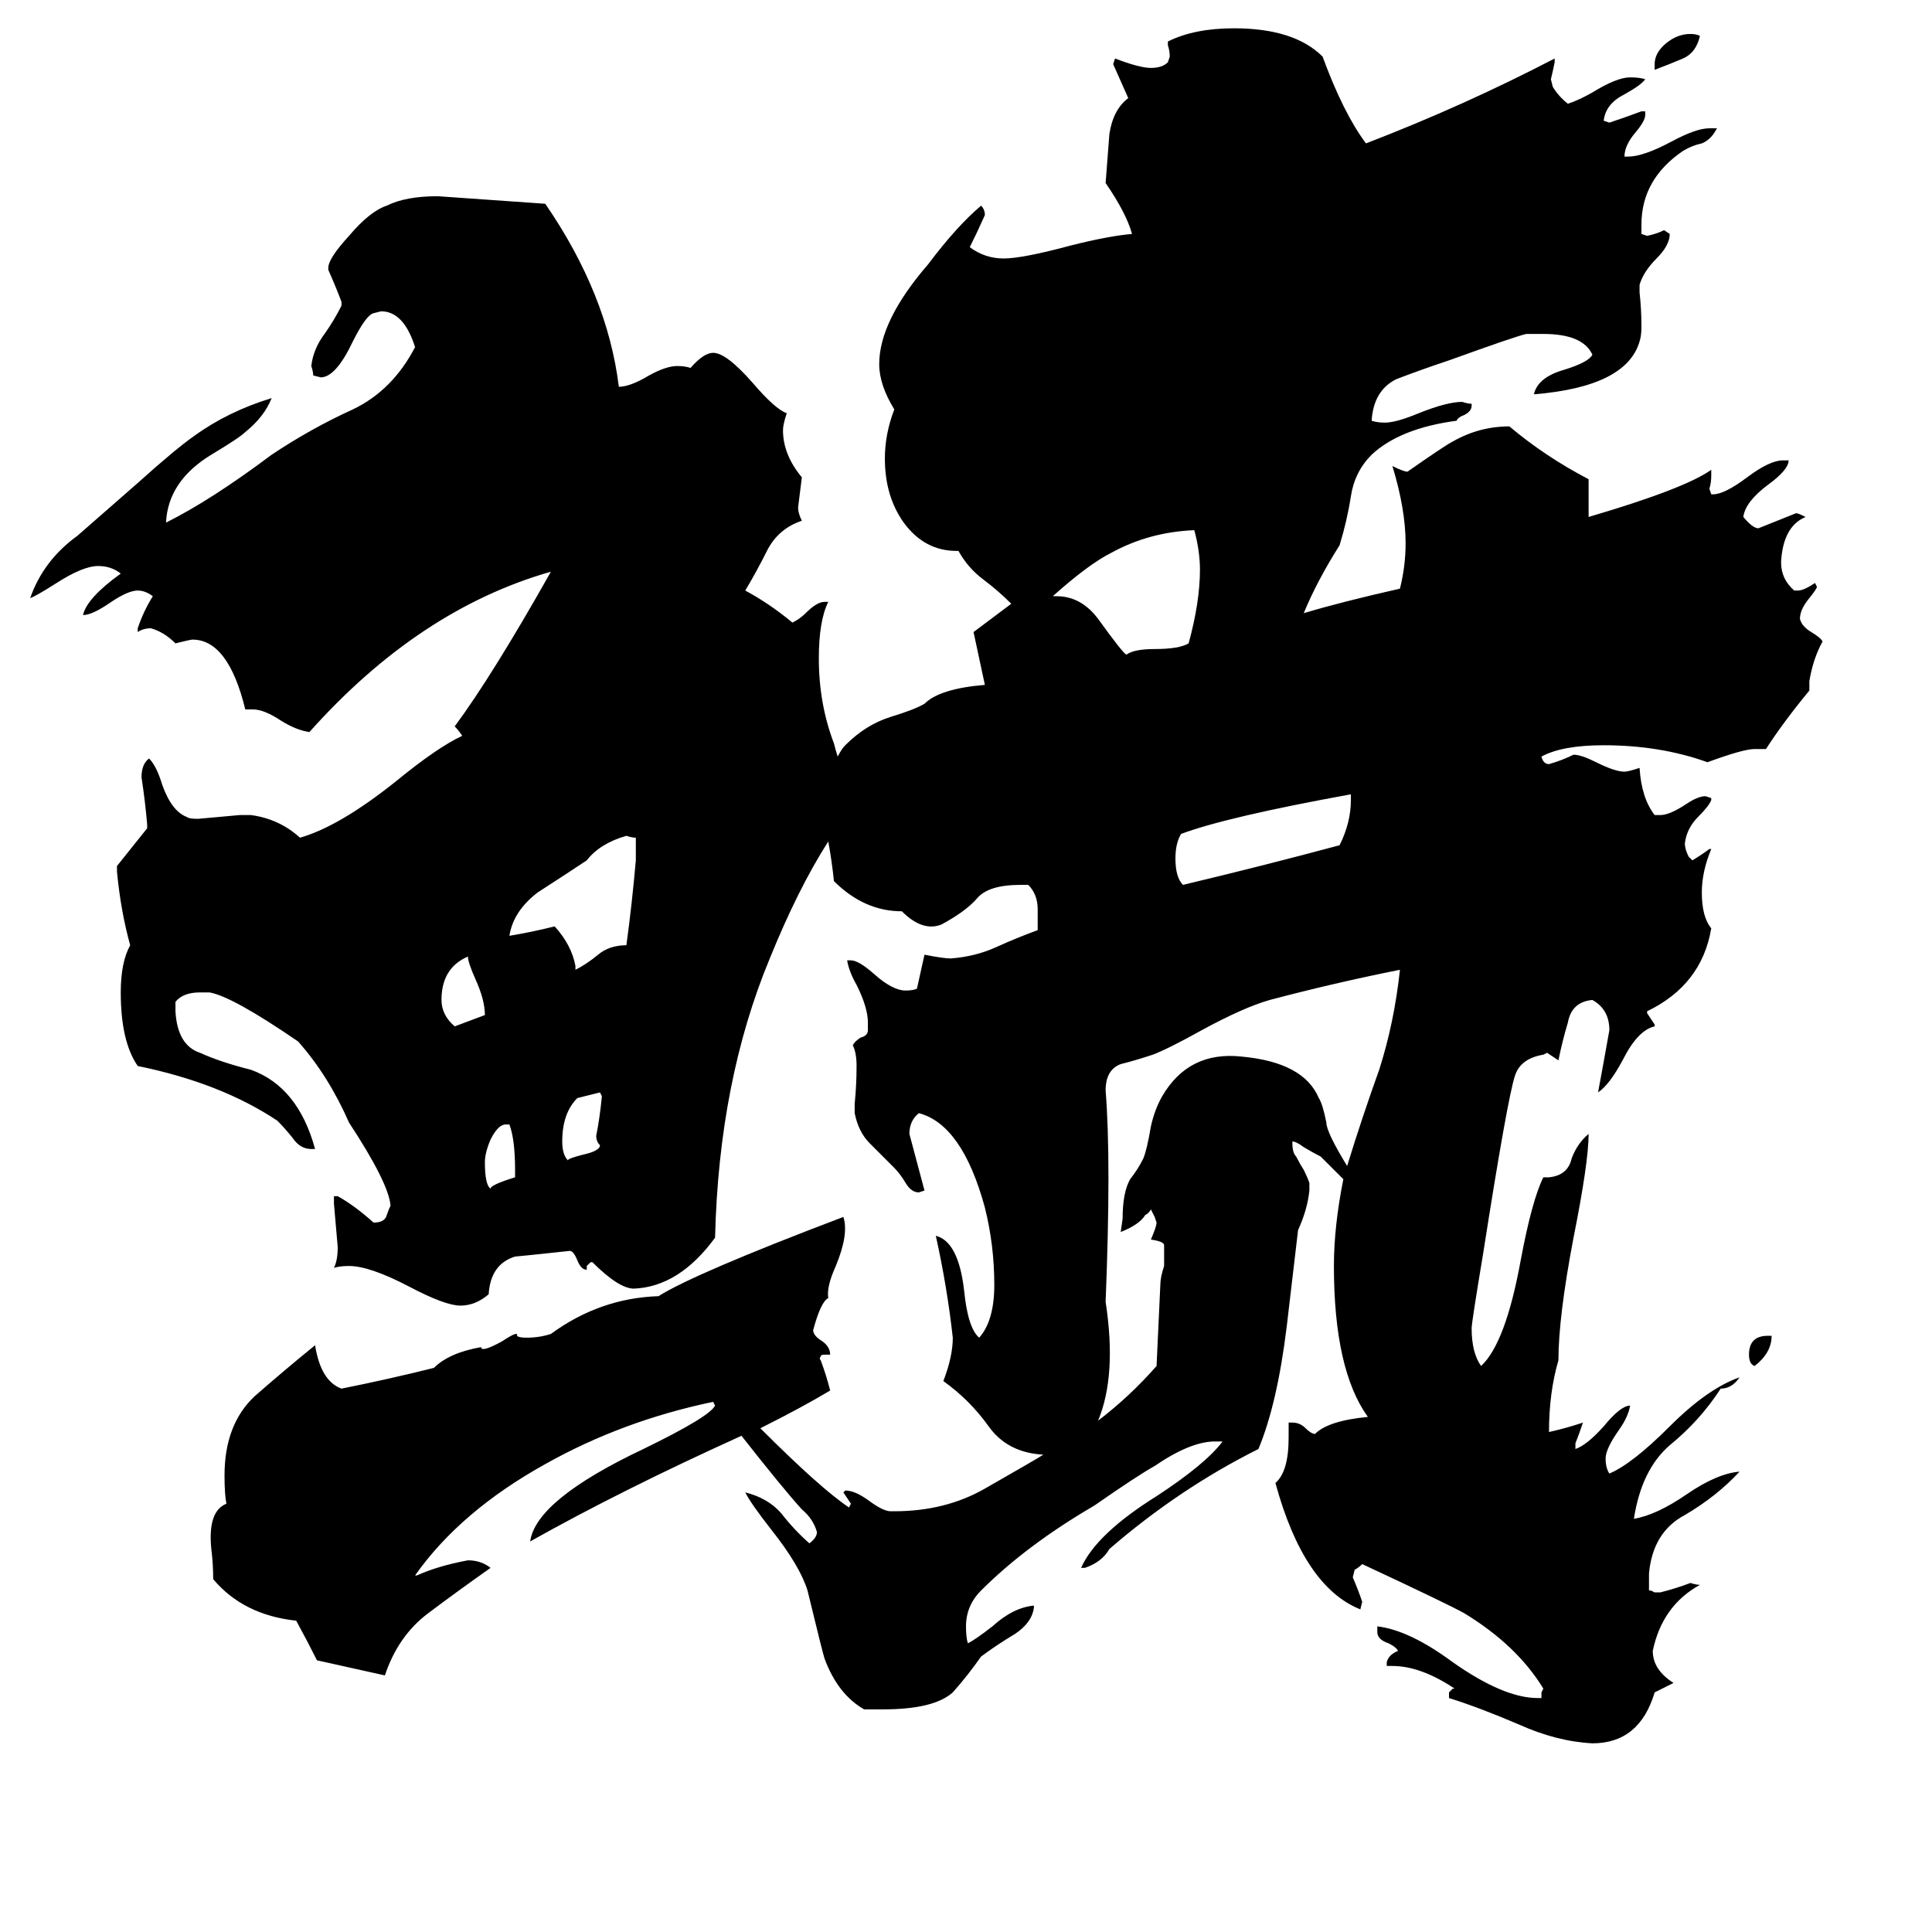 <svg xmlns="http://www.w3.org/2000/svg" viewBox="0 -800 1024 1024">
	<path fill="#000000" d="M318 -221L306 -218Q298 -210 298 -195Q298 -188 301 -185Q301 -186 309 -188Q318 -190 318 -193Q316 -195 316 -198Q318 -208 319 -219ZM273 -176V-180Q273 -196 270 -204H268Q264 -204 260 -196Q257 -189 257 -184Q257 -172 260 -170Q260 -172 273 -176ZM257 -262Q257 -270 252 -281Q248 -290 248 -293Q234 -287 234 -270Q234 -262 241 -256Q249 -259 257 -262ZM305 -288V-286Q311 -289 317 -294Q323 -299 332 -299Q335 -321 337 -344V-356Q335 -356 332 -357Q318 -353 311 -344Q299 -336 285 -327Q272 -317 270 -304Q282 -306 294 -309Q303 -299 305 -288ZM716 -376V-379Q650 -367 626 -358Q623 -353 623 -345Q623 -335 627 -331Q669 -341 710 -352Q716 -364 716 -376ZM636 -498Q636 -508 633 -519Q609 -518 589 -507Q577 -501 558 -484H560Q573 -484 582 -472Q595 -454 597 -453Q601 -456 612 -456Q625 -456 630 -459Q636 -481 636 -498ZM937 -92H939Q939 -83 930 -76Q927 -77 927 -82Q927 -92 937 -92ZM901 -781Q899 -772 892 -769Q885 -766 877 -763V-766Q877 -772 883 -777Q889 -782 896 -782Q899 -782 901 -781ZM714 -182Q722 -208 731 -233Q739 -258 742 -286Q707 -279 673 -270Q659 -266 637 -254Q619 -244 611 -241Q602 -238 594 -236Q586 -233 586 -222Q589 -185 586 -110Q592 -71 582 -47Q599 -60 613 -76Q614 -97 615 -119Q615 -123 617 -129V-135Q617 -137 617 -140Q617 -142 610 -143Q613 -150 613 -152L612 -155L610 -159Q609 -157 607 -156Q604 -151 594 -147L595 -154Q595 -168 599 -175Q603 -180 606 -186Q608 -191 610 -203Q612 -212 616 -219Q630 -243 658 -240Q691 -237 699 -218Q701 -215 703 -205Q703 -200 714 -182ZM712 -175L700 -187Q696 -189 691 -192Q687 -195 685 -195V-194Q685 -189 687 -187Q689 -183 691 -180Q693 -176 694 -173V-169Q693 -159 688 -148Q687 -139 682 -97Q677 -56 667 -32Q625 -11 588 21Q584 28 575 31H573Q581 13 613 -7Q639 -24 648 -36H644Q631 -36 612 -23Q603 -18 580 -2Q544 19 520 43Q512 51 512 62Q512 68 513 71Q517 69 526 62Q537 52 548 51V52Q547 60 538 66Q528 72 520 78Q513 88 505 97Q495 106 468 106H458Q444 98 437 79Q436 76 428 43Q424 30 409 11Q398 -3 395 -9Q407 -6 414 2Q421 11 429 18Q433 15 433 12Q431 5 425 0Q415 -11 393 -39Q329 -10 281 17Q284 -5 341 -32Q376 -49 379 -55L378 -57Q330 -47 289 -24Q244 1 220 35H221Q232 30 248 27Q255 27 260 31Q243 43 227 55Q211 67 204 88L168 80Q163 70 157 59Q129 56 113 37Q113 29 112 21Q110 1 120 -3Q119 -8 119 -18Q119 -45 135 -60Q151 -74 167 -87Q170 -68 181 -64Q206 -69 230 -75Q238 -83 255 -86Q255 -83 266 -89Q275 -95 274 -92Q275 -91 279 -91Q286 -91 292 -93Q318 -112 349 -113Q368 -125 447 -155Q450 -146 443 -129Q438 -118 439 -112Q435 -110 431 -95Q431 -92 436 -89Q440 -86 440 -82H437Q435 -82 435 -81Q434 -80 435 -79Q438 -71 440 -63Q425 -54 403 -43Q435 -11 450 -1L451 -3Q449 -6 447 -9L448 -10Q453 -10 460 -5Q468 1 472 1H474Q501 1 522 -11Q550 -27 553 -29Q534 -30 524 -44Q514 -58 500 -68Q505 -81 505 -91Q502 -118 496 -145Q508 -142 511 -116Q513 -96 519 -91Q527 -100 527 -119Q527 -140 522 -160Q510 -204 487 -210Q482 -206 482 -199Q486 -184 490 -169L487 -168Q483 -168 480 -173Q477 -178 474 -181Q468 -187 461 -194Q455 -200 453 -210V-215Q454 -225 454 -235Q454 -242 452 -246Q453 -248 456 -250Q460 -251 460 -254V-258Q460 -266 454 -278Q450 -285 449 -291H451Q455 -291 463 -284Q473 -275 480 -275Q484 -275 486 -276Q488 -285 490 -294Q500 -292 504 -292Q517 -293 528 -298Q539 -303 550 -307V-318Q550 -326 545 -331H541Q524 -331 518 -324Q512 -317 499 -310Q489 -306 478 -317Q458 -317 442 -333Q441 -343 439 -354Q423 -329 408 -292Q381 -227 379 -144Q360 -118 336 -117Q328 -117 314 -131H313L311 -129V-127Q308 -127 306 -132Q304 -137 302 -137Q274 -134 273 -134Q260 -130 259 -114Q252 -108 244 -108Q236 -108 217 -118Q196 -129 185 -129Q180 -129 177 -128Q179 -132 179 -139Q178 -150 177 -162V-166H179Q188 -161 198 -152Q204 -152 205 -156Q206 -159 207 -161Q206 -173 185 -205Q174 -230 158 -248Q123 -272 111 -274H106Q97 -274 93 -269V-264Q94 -246 106 -242Q117 -237 133 -233Q158 -224 167 -191H165Q159 -191 155 -197Q151 -202 147 -206Q117 -226 73 -235Q64 -248 64 -274Q64 -290 69 -299Q64 -317 62 -338V-341L78 -361V-363Q77 -375 75 -388Q75 -395 79 -398Q83 -394 86 -384Q91 -370 99 -367Q100 -366 105 -366Q116 -367 127 -368H133Q148 -366 159 -356Q180 -362 210 -386Q232 -404 245 -410Q243 -413 241 -415Q261 -442 292 -497Q222 -477 164 -412Q157 -413 149 -418Q140 -424 134 -424H130Q121 -461 102 -461Q101 -461 93 -459Q87 -465 80 -467Q76 -467 73 -465V-467Q76 -476 81 -484Q77 -487 73 -487Q68 -487 59 -481Q49 -474 44 -474Q46 -483 64 -496Q59 -500 52 -500Q44 -500 30 -491Q19 -484 16 -483Q23 -503 41 -516L73 -544Q93 -562 103 -569Q121 -582 144 -589Q140 -579 130 -571Q127 -568 112 -559Q89 -545 88 -523Q112 -535 144 -559Q165 -573 187 -583Q208 -593 220 -616Q214 -635 202 -635L198 -634Q194 -633 187 -619Q178 -600 170 -600L166 -601Q166 -603 165 -606Q166 -615 172 -623Q177 -630 181 -638V-640Q178 -648 174 -657V-658Q174 -663 185 -675Q196 -688 205 -691Q215 -696 232 -696Q261 -694 289 -692Q322 -644 328 -595Q334 -595 344 -601Q353 -606 359 -606Q363 -606 366 -605Q373 -613 378 -613Q385 -613 399 -597Q411 -583 417 -581Q415 -575 415 -572Q415 -559 425 -547Q424 -539 423 -531Q423 -528 425 -524Q413 -520 407 -509Q401 -497 395 -487Q408 -480 420 -470Q424 -472 427 -475Q433 -481 437 -481H439Q434 -471 434 -451Q434 -427 442 -406Q443 -402 444 -399Q446 -403 448 -405Q459 -416 472 -420Q485 -424 490 -427Q498 -435 522 -437Q519 -451 516 -465L536 -480Q529 -487 521 -493Q513 -499 508 -508H507Q490 -508 479 -523Q469 -537 469 -557Q469 -570 474 -583Q466 -596 466 -607Q466 -630 492 -660Q507 -680 520 -691Q522 -689 522 -686Q518 -677 514 -669Q522 -663 532 -663Q542 -663 568 -670Q588 -675 600 -676Q597 -687 586 -703Q587 -716 588 -729Q590 -742 598 -748Q594 -757 590 -766L591 -769Q604 -764 610 -764Q616 -764 619 -767L620 -770Q620 -773 619 -776V-778Q633 -785 654 -785Q686 -785 701 -770Q712 -740 724 -724Q776 -744 824 -769V-767Q823 -762 822 -758L823 -754Q826 -749 831 -745Q837 -747 844 -751Q857 -759 864 -759Q869 -759 872 -758Q870 -755 861 -750Q851 -745 850 -736L853 -735Q862 -738 870 -741H872V-739Q872 -736 867 -730Q861 -723 861 -717H863Q871 -717 886 -725Q899 -732 906 -732H910Q907 -726 902 -724Q897 -723 892 -720Q870 -705 870 -681V-676L873 -675Q878 -676 882 -678L885 -676Q885 -670 878 -663Q871 -656 869 -649V-645Q870 -636 870 -627Q870 -622 869 -619Q862 -595 813 -591Q815 -600 829 -604Q842 -608 844 -612Q839 -623 818 -623H809Q804 -622 768 -609Q753 -604 740 -599Q728 -593 727 -577Q730 -576 734 -576Q740 -576 752 -581Q767 -587 775 -587Q778 -586 780 -586V-585Q780 -582 776 -580Q773 -579 772 -577Q742 -573 727 -559Q718 -550 716 -537Q714 -524 710 -511Q698 -492 691 -475Q711 -481 742 -488Q745 -500 745 -512Q745 -530 738 -553Q744 -550 746 -550Q766 -564 770 -566Q784 -574 800 -574Q819 -558 842 -546V-526Q893 -541 907 -551V-548Q907 -544 906 -541L907 -538H908Q914 -538 926 -547Q938 -556 945 -556H948Q948 -551 937 -543Q925 -534 924 -526Q929 -520 932 -520Q942 -524 952 -528Q953 -528 957 -526Q945 -521 944 -502Q944 -493 951 -487H953Q956 -487 962 -491L963 -489Q963 -488 959 -483Q954 -477 954 -472Q955 -468 960 -465Q965 -462 966 -460Q961 -451 959 -439V-434Q945 -417 936 -403H930Q924 -403 905 -396Q880 -405 850 -405Q828 -405 817 -399Q818 -395 821 -395Q828 -397 834 -400Q838 -400 846 -396Q856 -391 861 -391Q863 -391 869 -393Q870 -377 877 -368H880Q885 -368 894 -374Q900 -378 904 -378L907 -377V-376Q906 -373 900 -367Q894 -361 893 -353Q893 -350 895 -346L897 -344Q902 -347 906 -350H907Q902 -338 902 -327Q902 -314 907 -308Q902 -278 873 -264V-263Q875 -260 877 -257V-256Q868 -254 860 -238Q853 -225 847 -221Q850 -237 853 -254Q853 -265 844 -270Q833 -269 831 -258Q828 -248 826 -238Q823 -240 820 -242L818 -241Q806 -239 803 -230Q799 -218 786 -135Q780 -99 780 -96Q780 -83 785 -76Q798 -88 806 -132Q812 -164 818 -176H821Q831 -177 833 -186Q836 -194 842 -199Q842 -184 834 -144Q826 -102 826 -79Q821 -62 821 -41Q830 -43 839 -46Q837 -40 835 -35V-32Q841 -34 850 -44Q859 -55 864 -55Q863 -49 858 -42Q851 -32 851 -27Q851 -22 853 -19Q865 -24 885 -44Q905 -64 922 -70Q918 -64 912 -64Q901 -47 885 -34Q870 -21 866 5Q878 3 894 -8Q910 -19 922 -20Q910 -7 893 3Q876 12 874 34V43H875L877 44H880Q888 42 896 39Q899 40 901 40Q881 51 876 75Q876 85 887 92L877 97Q869 124 844 124Q825 123 805 114Q784 105 768 100V97L770 95H771Q753 83 738 83H735V81Q736 77 741 75Q740 73 736 71Q730 69 730 65V62Q747 64 770 81Q797 100 815 100H817V97L818 95Q804 72 776 55Q767 50 722 29Q720 31 718 32L717 36Q720 43 722 49L721 53Q691 41 676 -14Q683 -20 683 -38V-46H685Q689 -46 692 -43Q695 -40 697 -40Q704 -47 725 -49Q707 -74 707 -129Q707 -150 712 -175Z"/>
</svg>